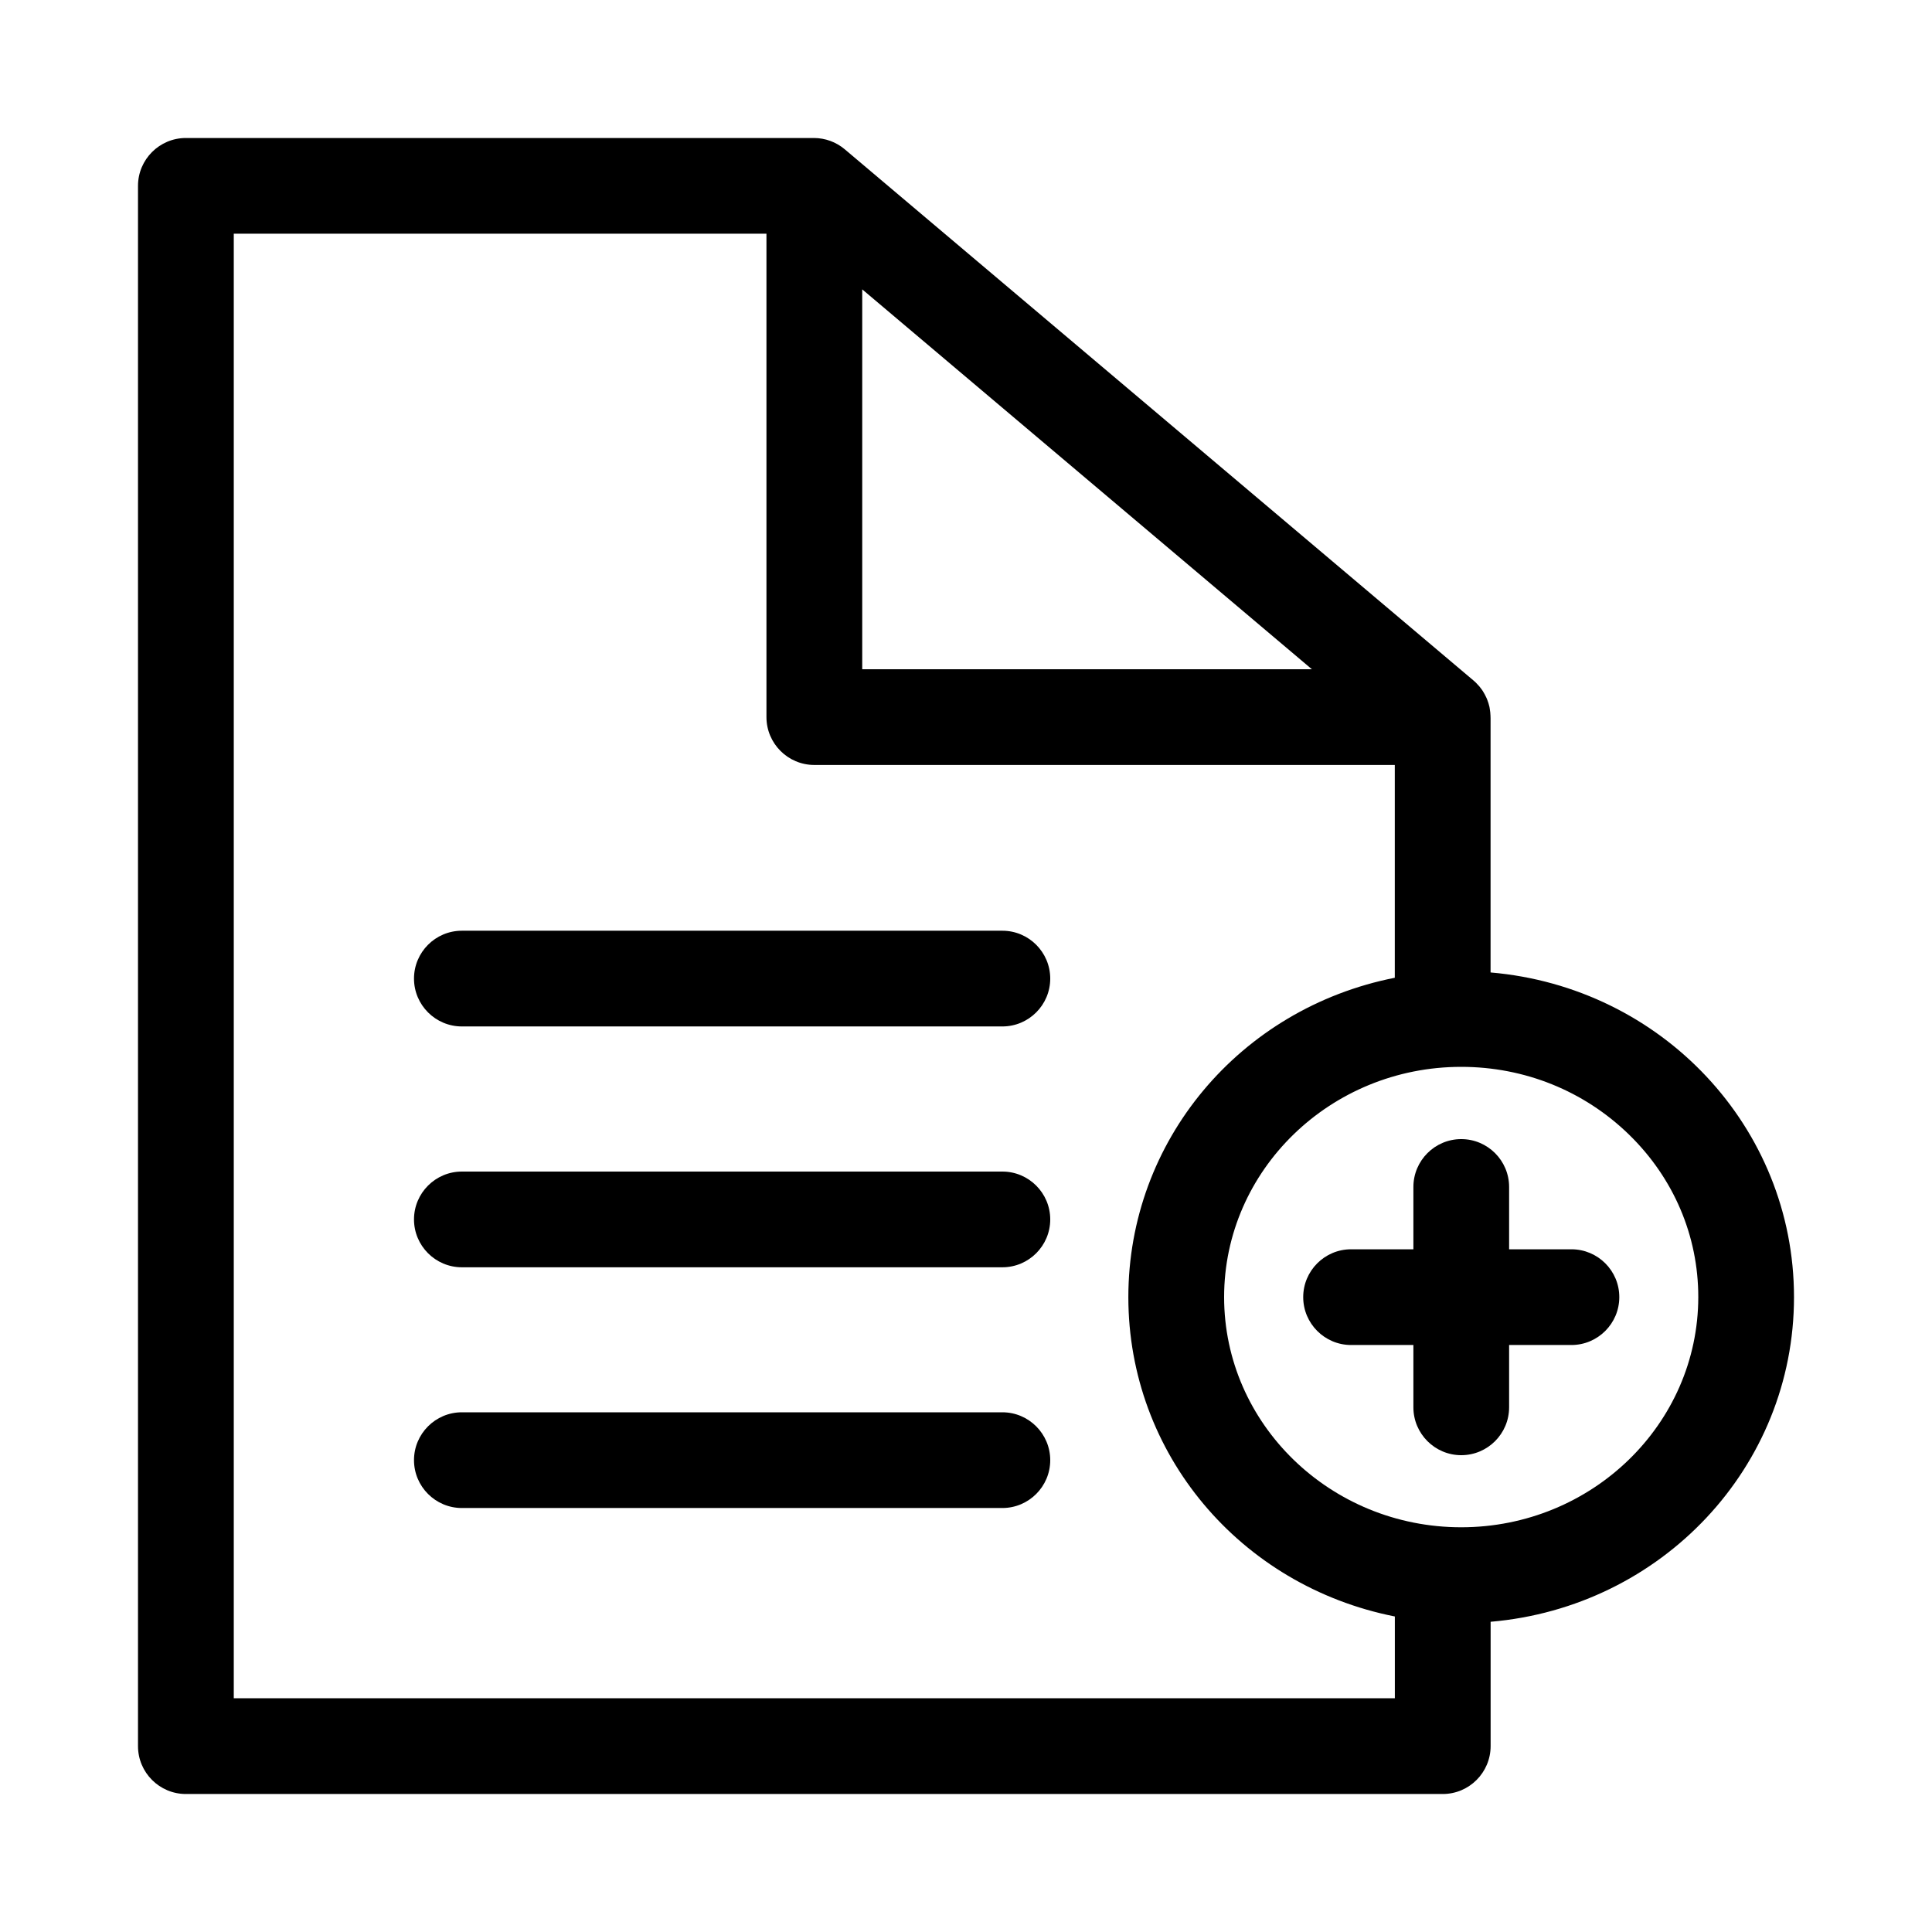 <?xml version="1.0" encoding="utf-8"?>
<!-- Generator: Adobe Illustrator 26.4.1, SVG Export Plug-In . SVG Version: 6.00 Build 0)  -->
<svg version="1.1" id="Layer_1" xmlns="http://www.w3.org/2000/svg" xmlns:xlink="http://www.w3.org/1999/xlink" x="0px" y="0px"
	 viewBox="0 0 350 350" style="enable-background:new 0 0 350 350;" xml:space="preserve">
<g>
	<path d="M270.03,176.17v-46.2h-0.01c0-0.1,0-0.19,0-0.25c-0.01-0.44-0.06-0.89-0.14-1.35c-0.01-0.05-0.04-0.25-0.05-0.3
		c-0.1-0.45-0.24-0.9-0.43-1.38c-0.01-0.04-0.1-0.25-0.12-0.28c-0.19-0.42-0.41-0.83-0.64-1.19c-0.02-0.03-0.16-0.24-0.18-0.27
		c-0.27-0.39-0.58-0.77-1.1-1.29c-0.14-0.13-0.27-0.26-0.41-0.37L153.04,27.05c-1.56-1.32-3.55-2.05-5.6-2.05H33.67
		C28.89,25,25,28.89,25,33.67v282.66c0,4.78,3.89,8.67,8.67,8.67l227.7,0c4.78,0,8.67-3.89,8.67-8.68l0-22.52
		c31.01-2.66,54.96-28.04,54.96-58.81C325,204.22,301.05,178.82,270.03,176.17z M156.2,52.42l81.46,68.82H156.2V52.42z
		 M252.7,307.65H42.35V42.34h96.5v87.57c0,4.78,3.89,8.67,8.67,8.67h105.16v38.55c-28.1,5.56-48.27,29.57-48.27,57.86
		c0,28.29,20.18,52.29,48.28,57.85V307.65z M264.71,276.68c-23.68,0-42.95-18.7-42.95-41.7c0-23,19.27-41.71,42.95-41.71
		c11.47,0,22.25,4.35,30.38,12.25c8.1,7.88,12.57,18.34,12.57,29.45C307.65,257.98,288.39,276.68,264.71,276.68z"/>
	<path d="M284.68,226.32h-11.29v-11.29c0-4.78-3.89-8.67-8.67-8.67c-4.78,0-8.67,3.89-8.67,8.67v11.29h-11.29
		c-4.78,0-8.67,3.89-8.67,8.67c0,4.78,3.89,8.67,8.67,8.67h11.29v11.29c0,4.78,3.89,8.67,8.67,8.67c4.78,0,8.67-3.89,8.67-8.67
		v-11.29h11.29c4.78,0,8.67-3.89,8.67-8.67C293.36,230.21,289.47,226.32,284.68,226.32z"/>
	<path d="M181.59,168.61H83.67c-4.78,0-8.67,3.89-8.67,8.67s3.89,8.67,8.67,8.67h97.92c4.78,0,8.67-3.89,8.67-8.67
		C190.26,172.5,186.37,168.61,181.59,168.61z"/>
	<path d="M181.59,212.24H83.67c-4.78,0-8.67,3.89-8.67,8.67s3.89,8.67,8.67,8.67h97.92c4.78,0,8.67-3.89,8.67-8.67
		C190.26,216.13,186.37,212.24,181.59,212.24z"/>
	<path d="M181.59,255.85H83.67c-4.78,0-8.67,3.89-8.67,8.67s3.89,8.67,8.67,8.67h97.92c4.78,0,8.67-3.89,8.67-8.67
		C190.26,259.75,186.37,255.85,181.59,255.85z"/>
</g>
</svg>
